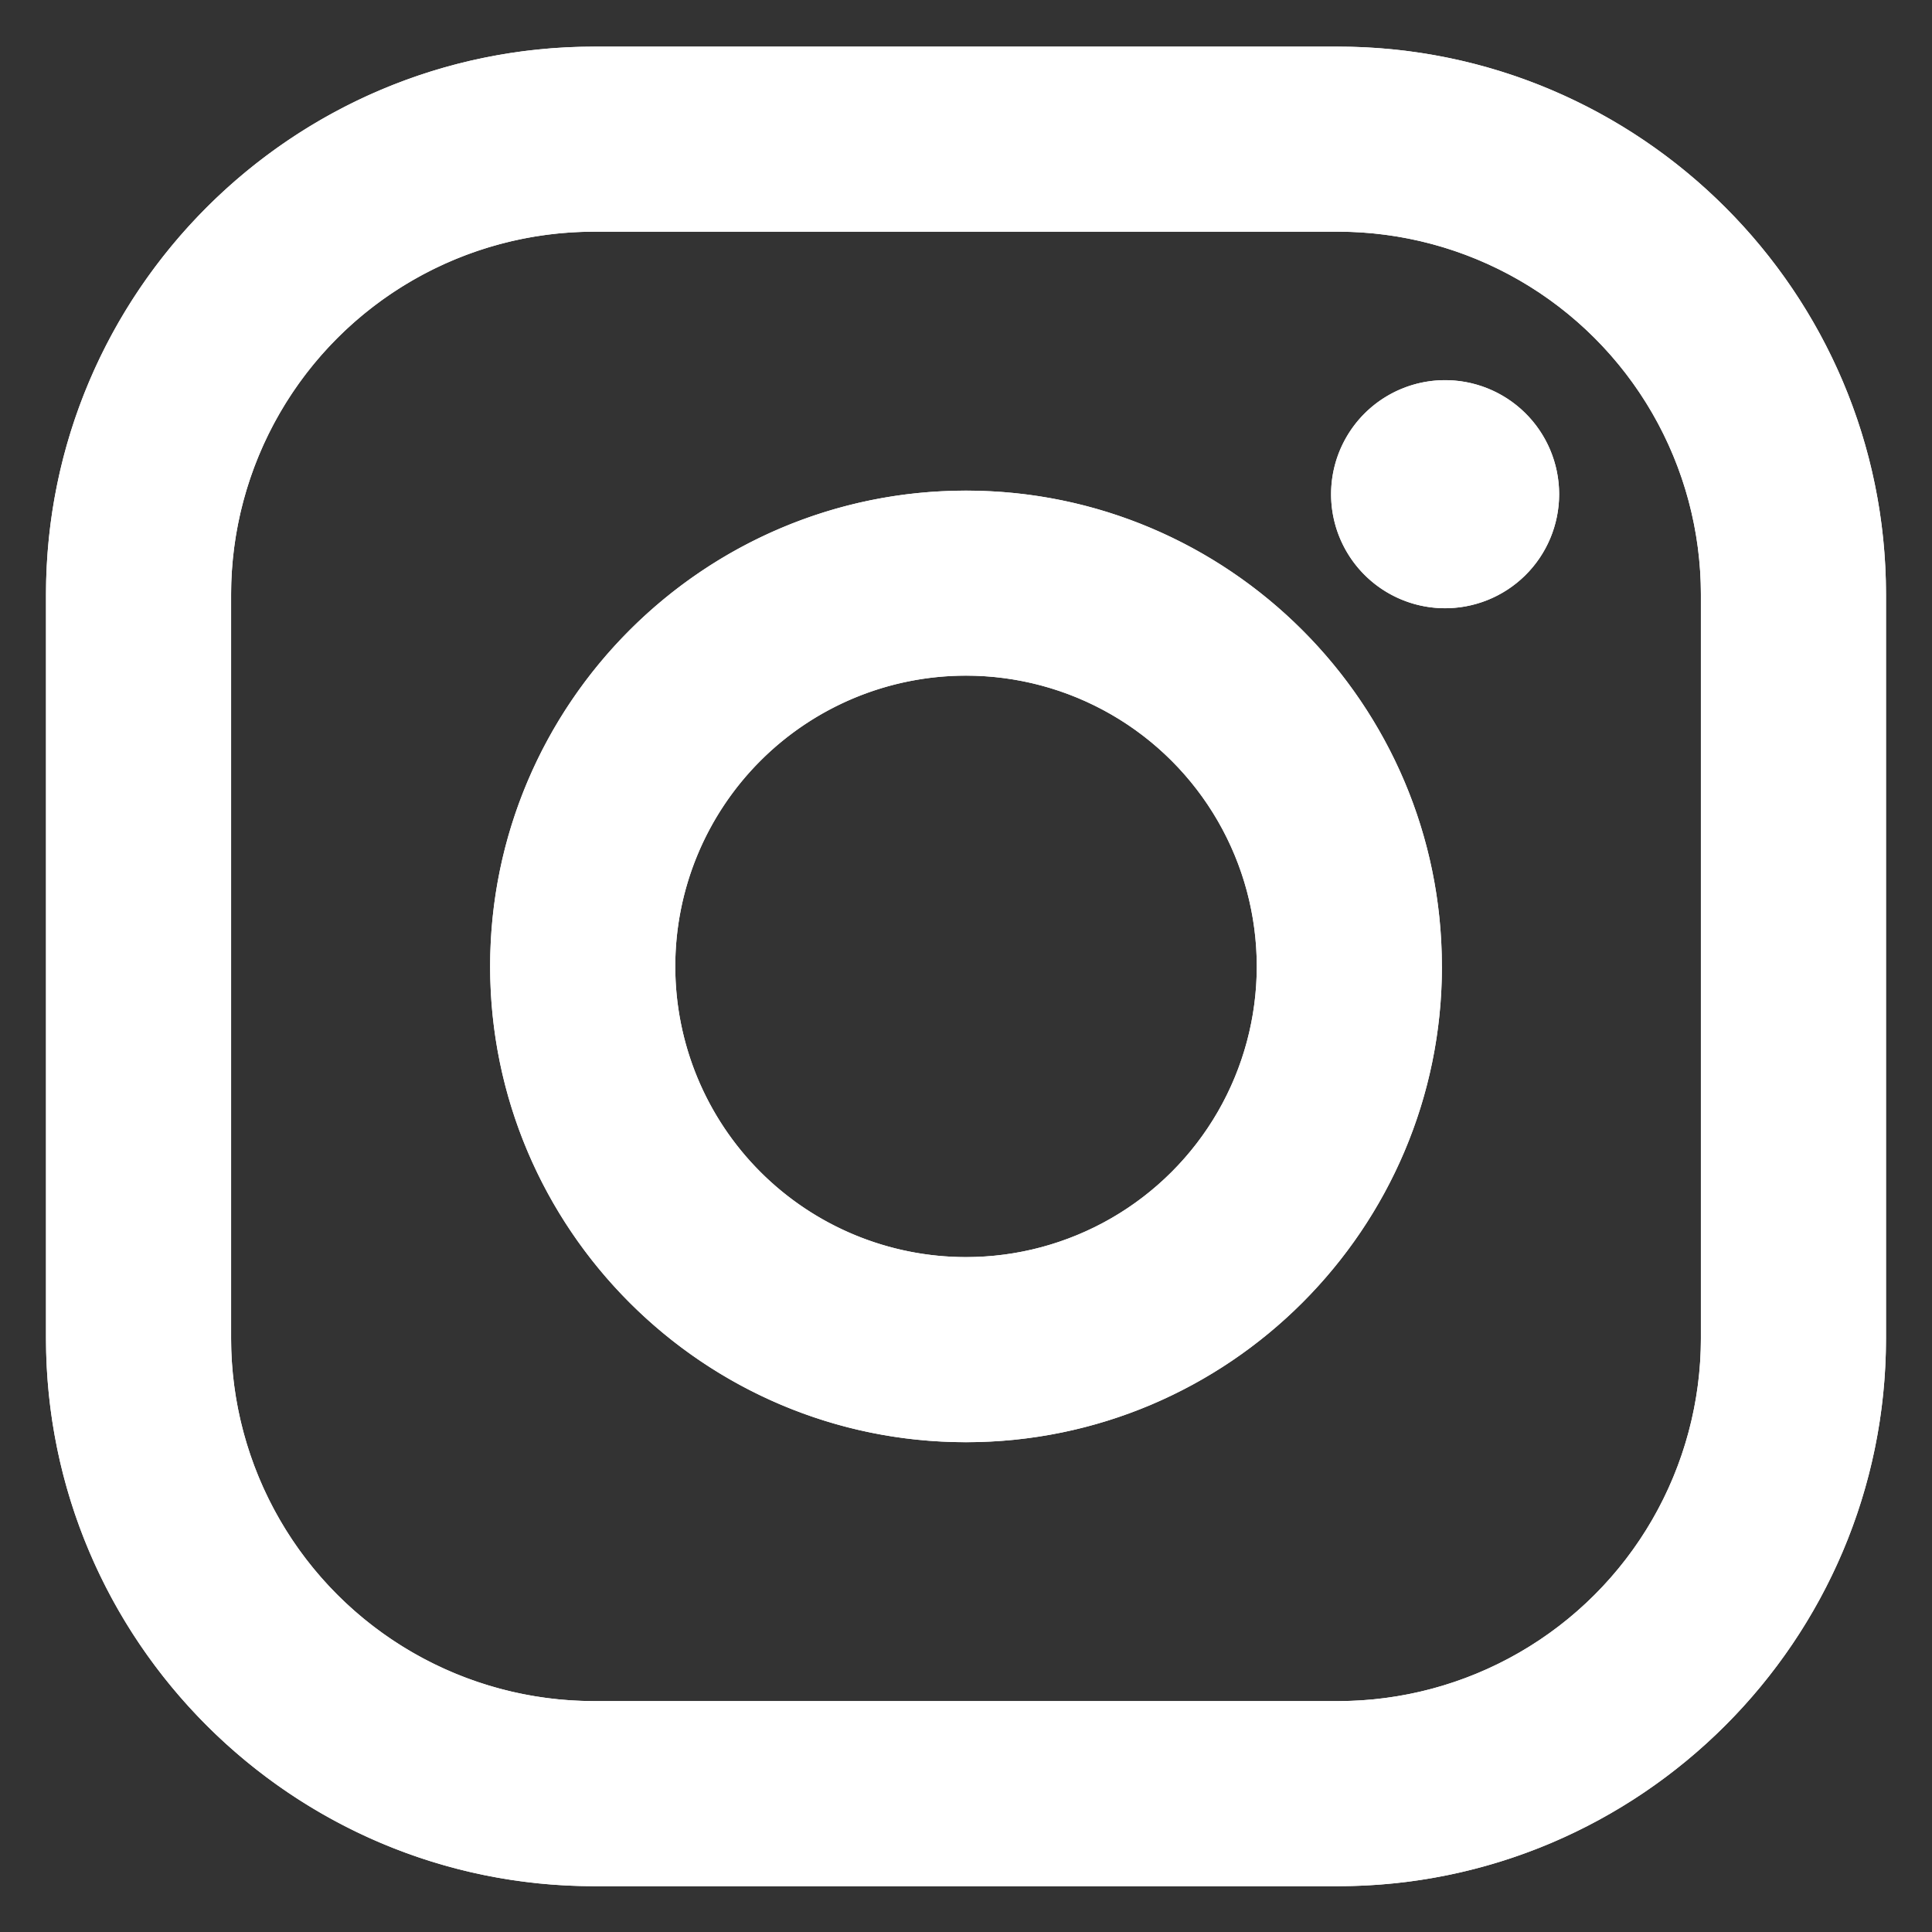 <svg xmlns="http://www.w3.org/2000/svg" width="42" height="42" viewBox="0 0 42 42"><rect x="0" y="0" width="42" height="42" fill="#333333" stroke="none"/><defs><clipPath id="pypua"><path fill="#fff" d="M41 12.927V29.09c0 6.57-5.346 11.914-11.916 11.914H12.916C6.346 41.004 1 35.66 1 29.09V12.927C1 6.358 6.346 1.014 12.916 1.014h16.168C35.654 1.014 41 6.358 41 12.927zM36.976 29.09V12.927a7.891 7.891 0 0 0-7.892-7.89H12.916a7.891 7.891 0 0 0-7.892 7.89V29.09a7.89 7.89 0 0 0 7.892 7.89h16.168a7.89 7.89 0 0 0 7.892-7.89zm-5.63-8.08c0 5.702-4.642 10.342-10.346 10.342-5.705 0-10.345-4.64-10.345-10.343 0-5.704 4.64-10.343 10.345-10.343 5.704 0 10.345 4.64 10.345 10.343zm-4.025 0A6.32 6.32 0 0 0 21 14.688a6.32 6.32 0 1 0 0 12.64 6.32 6.32 0 0 0 6.321-6.32zm4.044-12.745a2.479 2.479 0 1 1 .001 4.957 2.479 2.479 0 0 1 0-4.957z"/></clipPath></defs><g><g><path fill="#fff" d="M41 12.927V29.09c0 6.57-5.346 11.914-11.916 11.914H12.916C6.346 41.004 1 35.66 1 29.09V12.927C1 6.358 6.346 1.014 12.916 1.014h16.168C35.654 1.014 41 6.358 41 12.927zM36.976 29.09V12.927a7.891 7.891 0 0 0-7.892-7.89H12.916a7.891 7.891 0 0 0-7.892 7.89V29.09a7.89 7.89 0 0 0 7.892 7.89h16.168a7.89 7.89 0 0 0 7.892-7.89zm-5.63-8.08c0 5.702-4.642 10.342-10.346 10.342-5.705 0-10.345-4.64-10.345-10.343 0-5.704 4.64-10.343 10.345-10.343 5.704 0 10.345 4.64 10.345 10.343zm-4.025 0A6.32 6.32 0 0 0 21 14.688a6.32 6.32 0 1 0 0 12.64 6.32 6.32 0 0 0 6.321-6.32zm4.044-12.745a2.479 2.479 0 1 1 .001 4.957 2.479 2.479 0 0 1 0-4.957z"/><path fill="none" stroke="#fff" stroke-linecap="round" stroke-linejoin="round" stroke-miterlimit="20" stroke-width="2" d="M41 12.927V29.09c0 6.57-5.346 11.914-11.916 11.914H12.916C6.346 41.004 1 35.66 1 29.09V12.927C1 6.358 6.346 1.014 12.916 1.014h16.168C35.654 1.014 41 6.358 41 12.927zM36.976 29.09V12.927a7.891 7.891 0 0 0-7.892-7.89H12.916a7.891 7.891 0 0 0-7.892 7.89V29.09a7.89 7.89 0 0 0 7.892 7.89h16.168a7.89 7.89 0 0 0 7.892-7.89zm-5.63-8.08c0 5.702-4.642 10.342-10.346 10.342-5.705 0-10.345-4.64-10.345-10.343 0-5.704 4.64-10.343 10.345-10.343 5.704 0 10.345 4.64 10.345 10.343zm-4.025 0A6.32 6.32 0 0 0 21 14.688a6.32 6.32 0 1 0 0 12.64 6.32 6.32 0 0 0 6.321-6.32zm4.044-12.745a2.479 2.479 0 1 1 .001 4.957 2.479 2.479 0 0 1 0-4.957z" clip-path="url(&quot;#pypua&quot;)"/></g></g></svg>